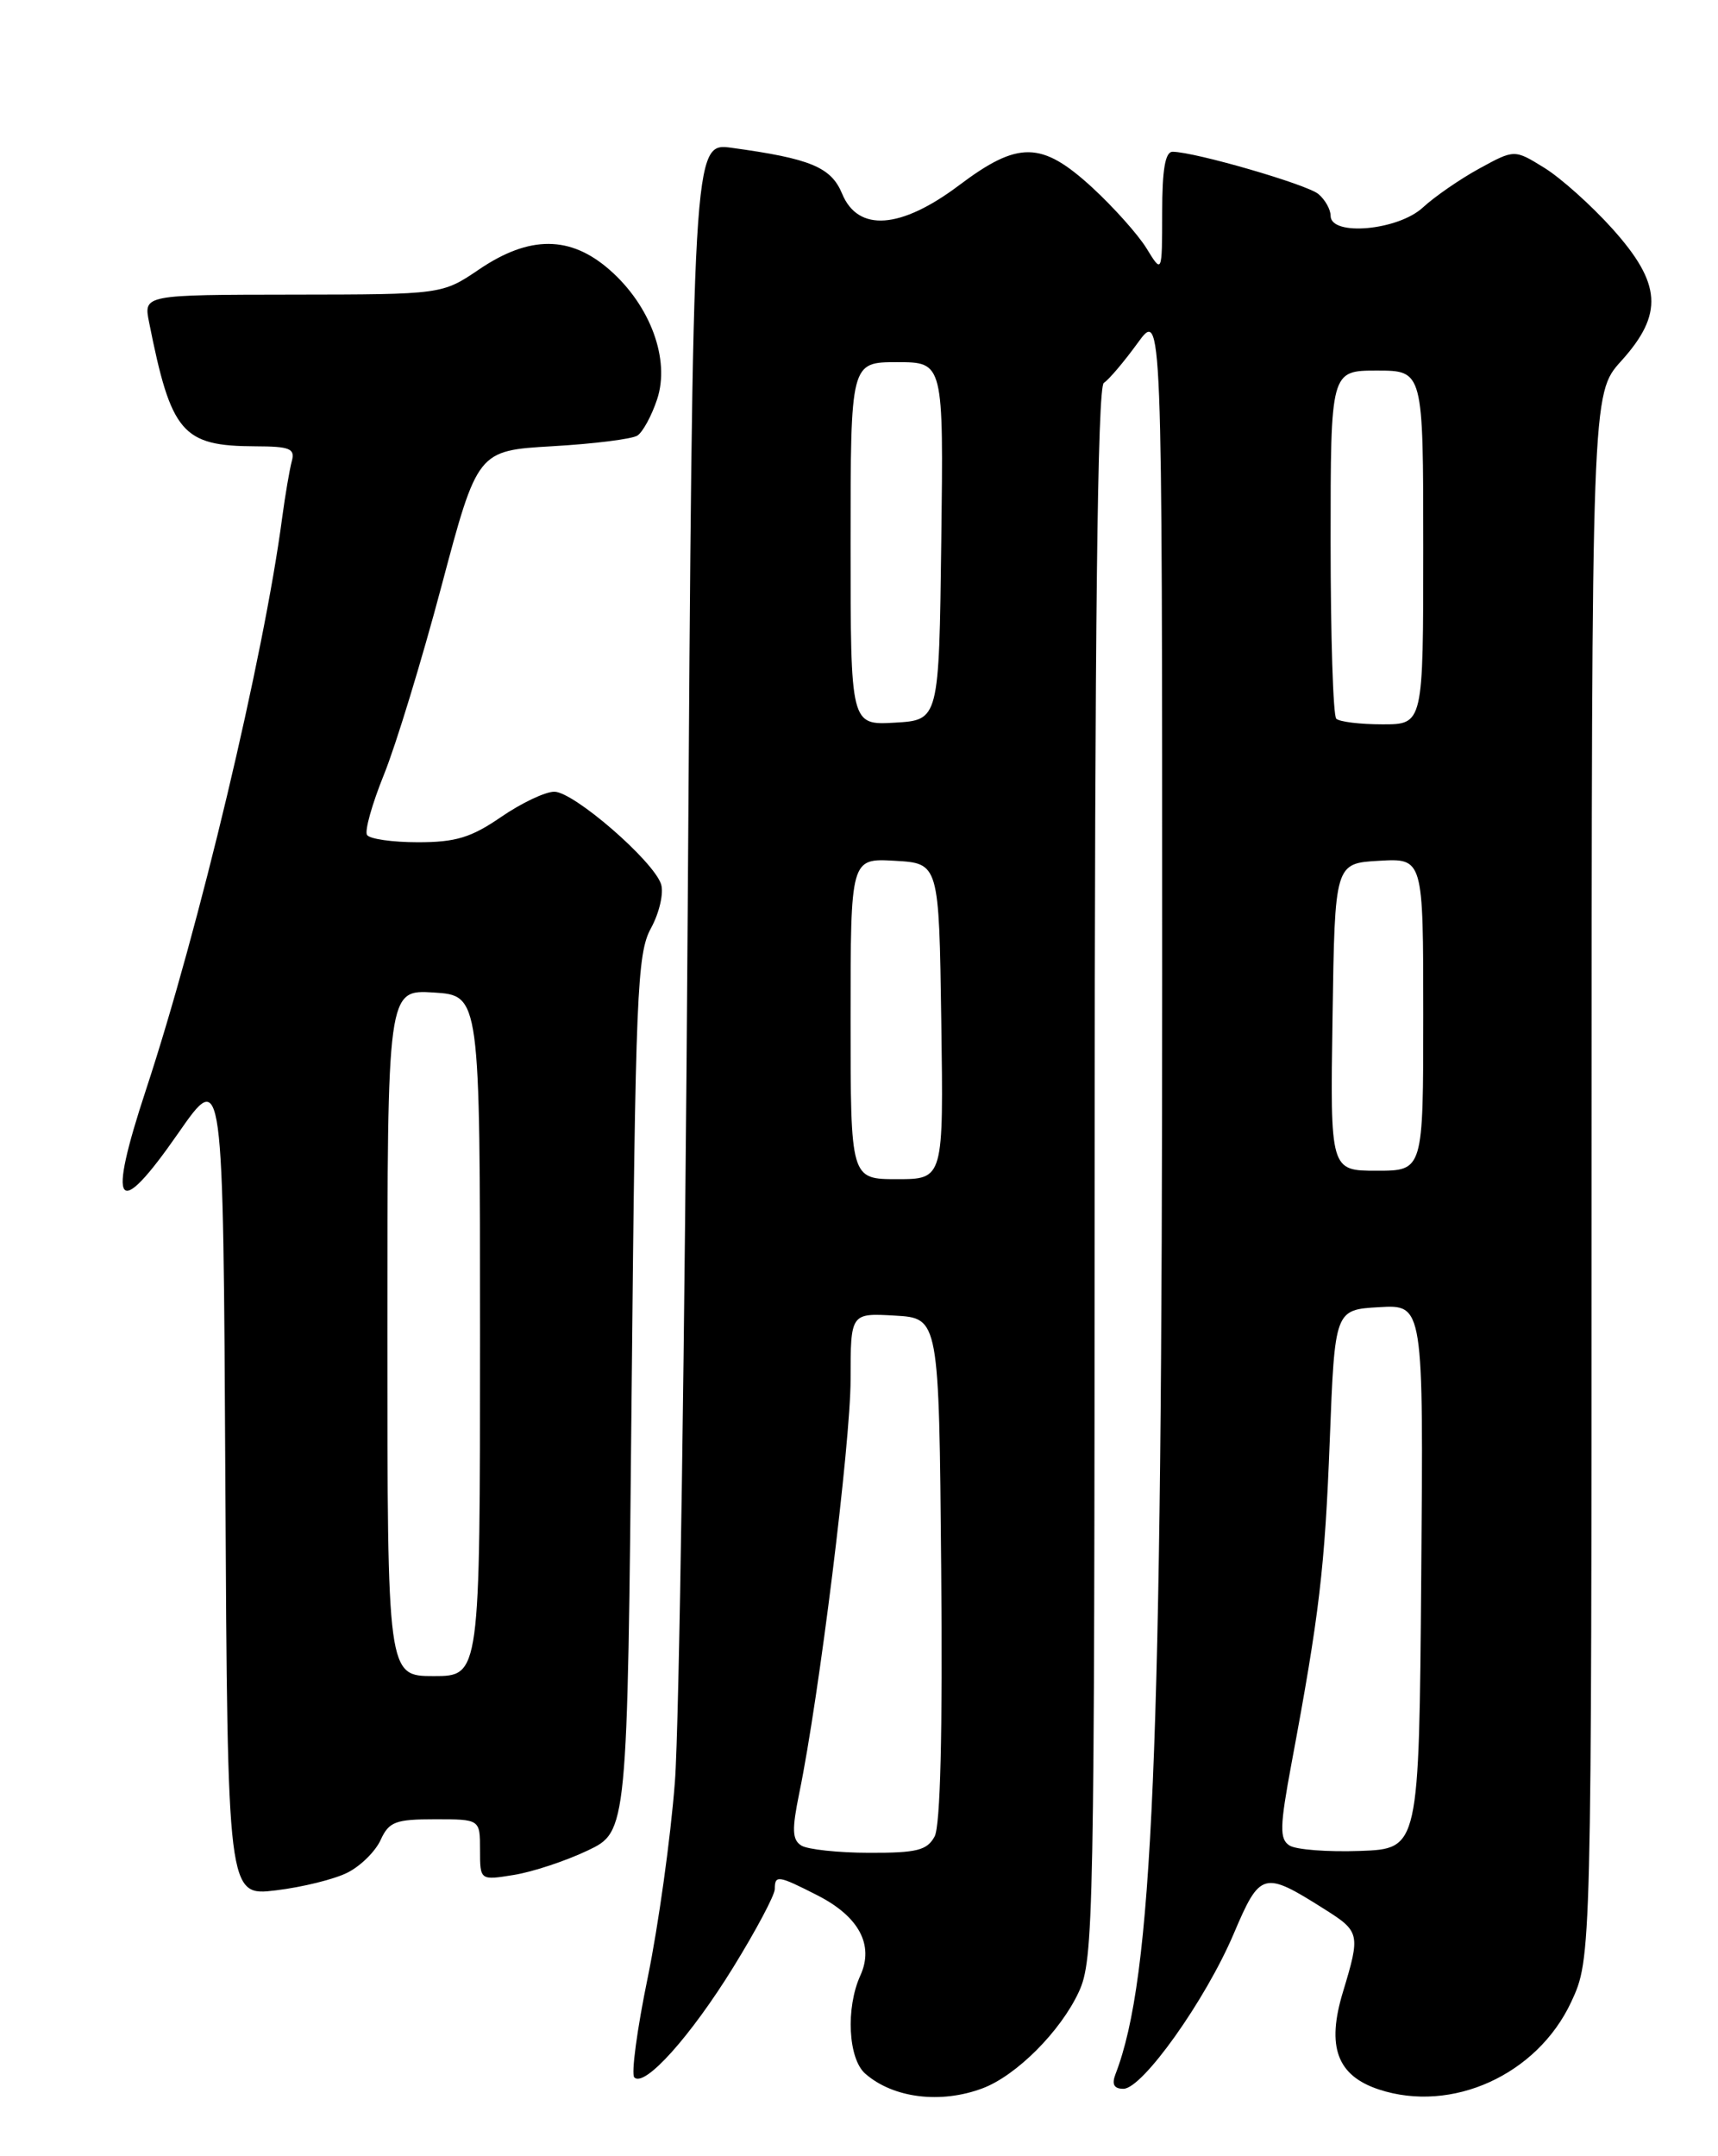 <?xml version="1.0" encoding="UTF-8" standalone="no"?>
<!DOCTYPE svg PUBLIC "-//W3C//DTD SVG 1.1//EN" "http://www.w3.org/Graphics/SVG/1.1/DTD/svg11.dtd" >
<svg xmlns="http://www.w3.org/2000/svg" xmlns:xlink="http://www.w3.org/1999/xlink" version="1.1" viewBox="0 0 204 256">
 <g >
 <path fill="currentColor"
d=" M 116.68 247.94 C 120.69 246.43 125.93 241.18 128.10 236.50 C 129.87 232.69 129.96 227.96 129.98 139.31 C 129.99 74.43 130.32 45.92 131.07 45.46 C 131.65 45.10 133.45 42.98 135.07 40.75 C 138.00 36.70 138.00 36.70 138.00 115.57 C 138.00 208.59 136.89 234.78 132.46 246.25 C 131.99 247.47 132.27 248.00 133.40 248.00 C 135.66 248.00 143.15 237.47 146.50 229.58 C 149.64 222.20 150.02 222.09 157.25 226.66 C 161.49 229.33 161.55 229.61 159.47 236.49 C 157.49 242.99 158.76 246.44 163.73 248.08 C 172.41 250.94 182.54 246.33 186.57 237.69 C 188.98 232.50 188.98 232.50 188.99 139.62 C 189.00 46.74 189.00 46.74 192.50 42.87 C 197.55 37.28 197.31 33.68 191.46 27.16 C 188.96 24.38 185.32 21.12 183.37 19.92 C 179.83 17.73 179.83 17.73 175.66 20.01 C 173.37 21.26 170.35 23.35 168.95 24.64 C 165.99 27.37 158.00 28.08 158.00 25.62 C 158.00 24.86 157.34 23.70 156.54 23.03 C 155.16 21.89 141.94 18.05 139.25 18.02 C 138.36 18.00 138.00 20.11 138.00 25.25 C 137.99 32.50 137.99 32.50 136.15 29.50 C 135.14 27.85 132.22 24.59 129.68 22.25 C 123.68 16.75 120.92 16.70 113.88 22.00 C 106.95 27.21 101.89 27.57 100.00 23.01 C 98.69 19.85 96.26 18.83 86.88 17.55 C 82.27 16.92 82.27 16.92 81.66 108.21 C 81.33 158.42 80.65 204.92 80.14 211.54 C 79.64 218.16 78.18 228.61 76.92 234.76 C 75.65 240.91 74.93 246.26 75.32 246.65 C 76.54 247.87 81.99 241.80 87.09 233.54 C 89.79 229.16 92.00 225.00 92.00 224.29 C 92.00 222.59 92.38 222.64 97.08 225.04 C 102.00 227.55 103.81 230.93 102.16 234.55 C 100.41 238.40 100.71 244.44 102.75 246.21 C 106.08 249.12 111.71 249.81 116.68 247.94 Z  M 41.29 222.32 C 42.83 221.54 44.59 219.80 45.20 218.45 C 46.19 216.29 46.96 216.00 51.66 216.00 C 57.00 216.00 57.00 216.00 57.00 219.63 C 57.00 223.26 57.00 223.26 61.01 222.61 C 63.21 222.26 67.15 220.96 69.76 219.72 C 74.50 217.47 74.50 217.47 75.00 165.49 C 75.46 117.86 75.65 113.22 77.30 110.20 C 78.29 108.39 78.83 106.04 78.50 104.99 C 77.62 102.23 68.13 94.00 65.82 94.00 C 64.74 94.00 61.90 95.35 59.50 97.00 C 55.95 99.44 54.12 100.00 49.63 100.00 C 46.60 100.00 43.87 99.61 43.58 99.13 C 43.28 98.65 44.19 95.43 45.59 91.97 C 46.99 88.52 50.07 78.45 52.42 69.60 C 56.70 53.50 56.70 53.50 65.60 52.98 C 70.50 52.70 75.03 52.13 75.68 51.72 C 76.32 51.31 77.38 49.37 78.03 47.40 C 79.59 42.70 77.24 36.29 72.40 32.05 C 67.73 27.95 62.88 27.93 56.90 31.98 C 52.50 34.96 52.50 34.96 34.77 34.98 C 17.05 35.00 17.05 35.00 17.70 38.25 C 20.32 51.42 21.63 52.96 30.32 52.99 C 34.42 53.00 35.06 53.26 34.65 54.75 C 34.39 55.71 33.87 58.75 33.50 61.50 C 31.32 77.99 23.63 110.27 17.35 129.34 C 12.68 143.49 13.84 145.08 21.16 134.55 C 26.50 126.87 26.50 126.87 26.76 176.01 C 27.02 225.14 27.02 225.14 32.76 224.44 C 35.92 224.06 39.76 223.11 41.29 222.32 Z  M 95.15 219.12 C 94.06 218.43 94.02 217.22 94.91 212.88 C 97.26 201.49 101.00 171.32 101.00 163.79 C 101.00 155.90 101.00 155.90 106.25 156.20 C 111.50 156.50 111.50 156.50 111.76 186.29 C 111.94 205.69 111.66 216.76 110.98 218.04 C 110.09 219.69 108.87 220.00 103.21 219.98 C 99.52 219.98 95.89 219.58 95.15 219.12 Z  M 153.11 219.11 C 151.92 218.34 151.96 216.88 153.36 209.35 C 156.67 191.64 157.31 186.22 157.90 171.00 C 158.50 155.50 158.50 155.50 163.76 155.20 C 169.03 154.89 169.03 154.89 168.76 187.20 C 168.50 219.50 168.50 219.50 161.50 219.76 C 157.65 219.90 153.87 219.61 153.11 219.11 Z  M 101.00 120.95 C 101.00 101.90 101.00 101.90 106.25 102.20 C 111.50 102.50 111.50 102.50 111.77 121.25 C 112.04 140.00 112.04 140.00 106.52 140.00 C 101.00 140.00 101.00 140.00 101.00 120.95 Z  M 158.23 120.75 C 158.50 102.50 158.50 102.50 163.75 102.20 C 169.00 101.90 169.00 101.90 169.00 120.45 C 169.00 139.00 169.00 139.00 163.48 139.00 C 157.95 139.00 157.95 139.00 158.23 120.75 Z  M 101.00 64.55 C 101.00 43.00 101.00 43.00 106.52 43.00 C 112.04 43.00 112.04 43.00 111.77 64.25 C 111.50 85.50 111.50 85.50 106.25 85.80 C 101.00 86.10 101.00 86.10 101.00 64.55 Z  M 158.67 85.33 C 158.30 84.97 158.00 75.52 158.00 64.33 C 158.00 44.00 158.00 44.00 163.50 44.00 C 169.00 44.00 169.00 44.00 169.00 65.00 C 169.00 86.00 169.00 86.00 164.17 86.00 C 161.51 86.00 159.03 85.70 158.67 85.33 Z  M 46.00 158.25 C 46.00 117.50 46.00 117.50 51.50 117.84 C 57.00 118.19 57.00 118.19 57.00 158.59 C 57.00 199.00 57.00 199.00 51.50 199.00 C 46.00 199.00 46.00 199.00 46.00 158.25 Z "/>
</g>
</svg>